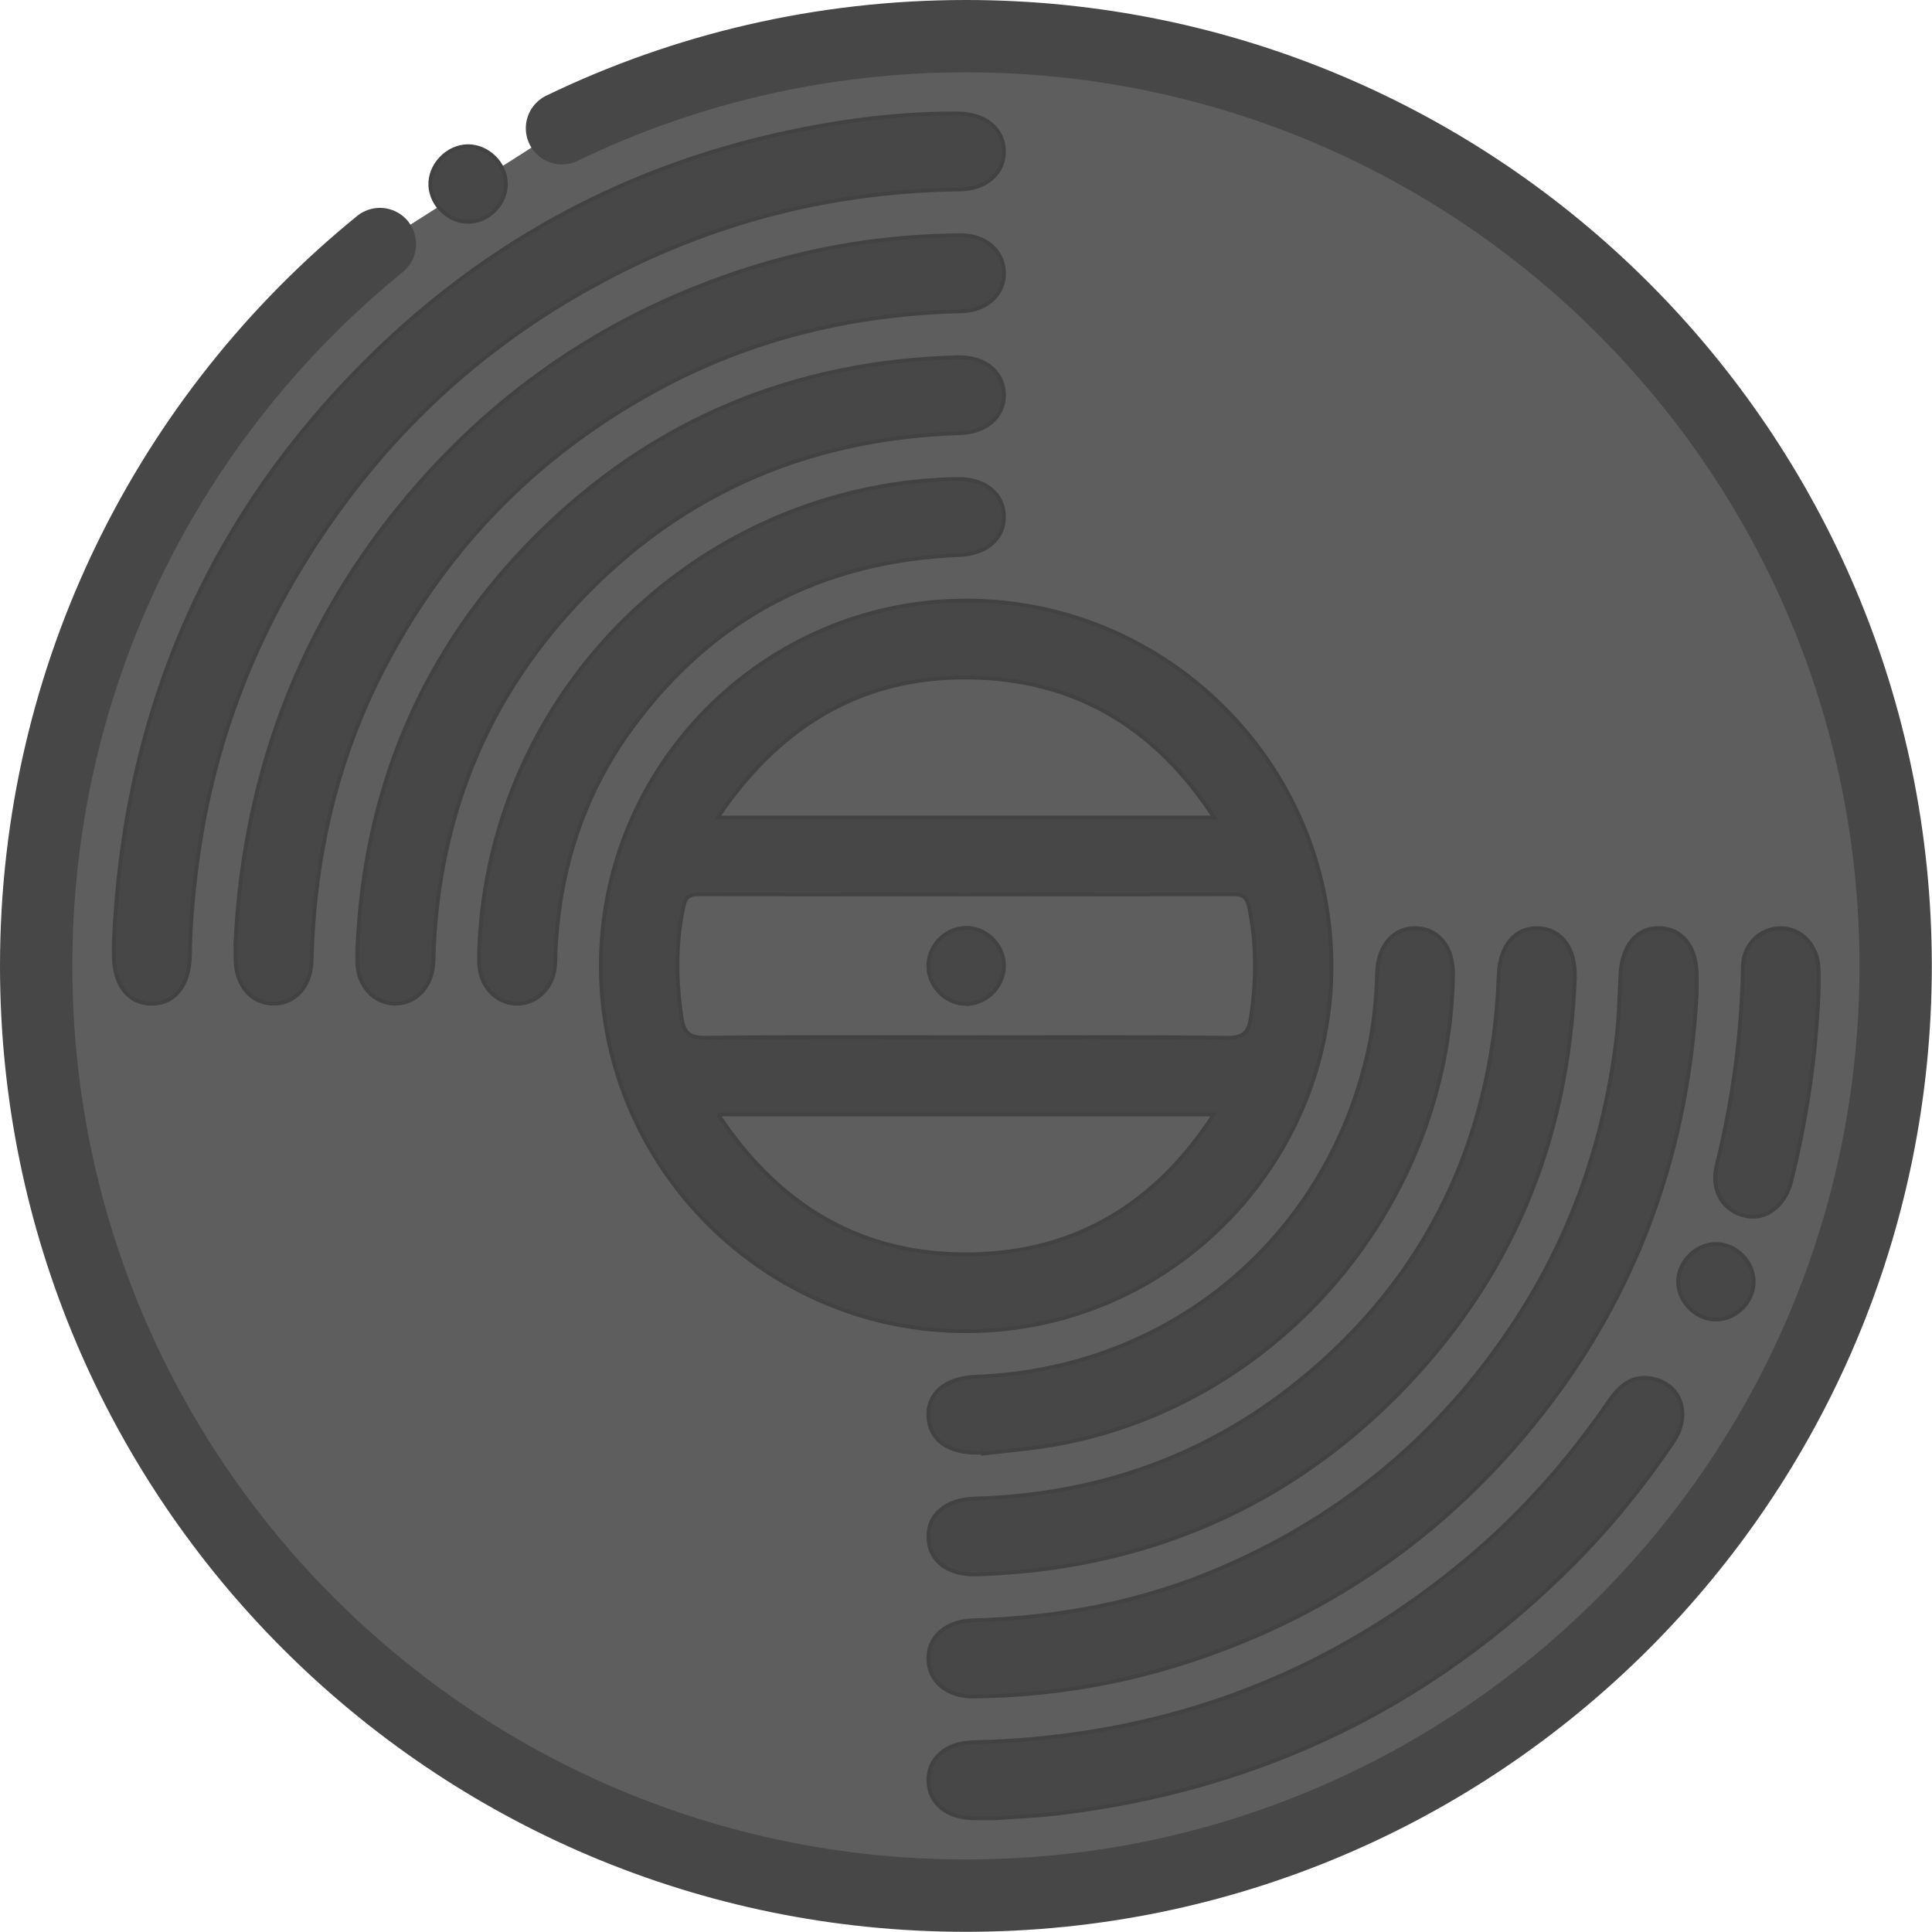 <?xml version="1.0" encoding="UTF-8"?><svg id="a" xmlns="http://www.w3.org/2000/svg" width="507.45" height="507.4" viewBox="0 0 507.45 507.4"><path d="M147.61,33.68c32.08-15.5,68.07-24.18,106.09-24.18,134.87,0,244.2,109.33,244.2,244.2s-109.33,244.2-244.2,244.2S9.5,388.57,9.5,253.7c0-76.53,35.2-144.83,90.29-189.6" fill="#5e5e5e" stroke="#474747" stroke-linecap="round" stroke-miterlimit="10" stroke-width="19"/><path d="M132.88,48.16c.12,5.2-4.38,9.92-9.62,10.1-5.18,.18-9.97-4.26-10.23-9.5-.26-5.36,4.46-10.32,9.87-10.36,5.2-.03,9.86,4.52,9.98,9.75Z" fill="#474747" stroke="#424242" stroke-miterlimit="10"/><path d="M349.73,253.36c.2,52.81-42.8,96.1-95.63,96.29-52.82,.19-96.09-42.78-96.29-95.62-.2-52.81,42.79-96.1,95.62-96.29,52.82-.19,96.09,42.78,96.29,95.62Zm-95.95,19.08c22.82,0,45.65-.14,68.47,.13,4.32,.05,5.7-1.32,6.3-5.32,1.44-9.66,1.56-19.2-.44-28.81-.54-2.61-1.38-3.55-4.12-3.55-46.81,.08-93.62,.08-140.43,0-2.75,0-3.57,.96-4.11,3.55-2,9.6-1.88,19.15-.43,28.81,.6,4.01,2,5.36,6.31,5.31,22.82-.27,45.64-.13,68.47-.13Zm-65.25-57.72h130.35c-14.82-22.84-35.11-35.58-61.64-36.69-29.31-1.23-51.84,11.6-68.71,36.69Zm.1,78c16.19,24.43,38.16,37.26,66.74,36.71,27.29-.53,48.27-13.28,63.46-36.71H188.62Z" fill="#474747" stroke="#424242" stroke-miterlimit="10"/><path d="M29.89,247.57c2.52-59.83,24.32-111.28,67.03-153.49,34.61-34.21,76.27-54.6,124.3-61.96,10.02-1.54,20.16-2.38,30.34-2.32,7.15,.05,11.99,3.92,12.13,9.78,.14,5.86-4.6,10.11-11.73,10.19-32,.38-62.27,7.82-90.71,22.44-28.61,14.7-52.54,34.95-71.57,60.96-20.65,28.23-33.54,59.54-38,94.28-1,7.77-1.68,15.54-1.8,23.38-.12,8.03-4.02,12.89-10.16,12.8-6.16-.1-9.9-5.08-9.83-13.06,0-1,0-2,0-3Z" fill="#474747" stroke="#424242" stroke-miterlimit="10"/><path d="M61.86,247.2c2.29-45.26,17.87-86.02,48.65-120.76,23.4-26.41,52.01-44.87,85.51-55.66,18.29-5.89,37.16-8.9,56.42-8.98,6.42-.03,11.05,4.07,11.27,9.61,.23,5.68-4.35,10.17-11.07,10.34-27.35,.66-53.38,6.6-77.69,19.34-32.35,16.95-57.01,41.66-73.91,74.04-12.62,24.18-18.51,50.05-19.19,77.22-.17,6.81-4.46,11.37-10.15,11.27-5.71-.1-9.75-4.85-9.83-11.57-.02-1.33,0-2.66,0-4.86Z" fill="#474747" stroke="#424242" stroke-miterlimit="10"/><path d="M445.67,260.51c-2.29,44.97-17.87,85.74-48.65,120.46-23.41,26.41-52.02,44.86-85.52,55.64-18.13,5.84-36.83,8.82-55.92,8.98-6.79,.06-11.53-3.94-11.74-9.65-.22-5.84,4.47-10.14,11.6-10.34,21.47-.6,42.31-4.31,62.24-12.45,33.8-13.81,60.7-36.05,80.6-66.68,14.47-22.27,22.94-46.75,26.21-73.04,.72-5.77,.85-11.61,1.13-17.43,.36-7.62,4.27-12.36,10.25-12.24,6.01,.13,9.83,5.04,9.79,12.6,0,1,0,2,0,4.14Z" fill="#474747" stroke="#424242" stroke-miterlimit="10"/><path d="M93.86,249.5c1.67-42.28,17.09-78.86,46.93-108.71,30.39-30.39,67.63-45.82,110.68-46.96,7.12-.19,12.02,3.75,12.23,9.63,.2,5.84-4.48,10.1-11.63,10.32-41.24,1.31-75.95,16.93-103.36,47.84-21.89,24.68-33.07,53.88-34.73,86.77-.08,1.66-.05,3.33-.19,4.99-.5,6.05-4.8,10.36-10.17,10.24-5.39-.12-9.57-4.66-9.77-10.63-.04-1.16,0-2.33,0-3.5Z" fill="#474747" stroke="#424242" stroke-miterlimit="10"/><path d="M413.64,256.81c-1.65,43.29-17.03,79.68-46.6,109.53-24.84,25.07-55.04,40.35-90.2,45.45-6.61,.96-13.23,1.45-19.88,1.74-7.91,.35-12.98-3.52-13.11-9.7-.13-5.99,4.6-10.01,12.24-10.23,31.82-.94,60.47-10.87,85.2-30.97,27.86-22.63,44.87-51.77,50.55-87.36,1.03-6.43,1.56-12.88,1.82-19.37,.3-7.57,4.38-12.34,10.36-12.12,6.03,.22,9.79,5.2,9.62,12.74-.01,.5,0,1,0,.3Z" fill="#474747" stroke="#424242" stroke-miterlimit="10"/><path d="M261.39,477.58c-2.33,0-3.83,0-5.33,0-7.17,.02-12.02-3.81-12.22-9.68-.2-5.85,4.54-10.14,11.64-10.29,10.5-.22,20.91-1.14,31.29-2.82,37.03-6,69.77-21.27,98.5-45.3,14.4-12.05,26.7-25.99,37.31-41.45,2.81-4.09,6.28-7.1,11.63-5.9,7.54,1.7,10.03,9.59,5.24,16.67-7.67,11.33-16.24,21.95-25.89,31.67-37.48,37.81-82.82,59.5-135.57,65.84-5.77,.69-11.61,.89-16.6,1.26Z" fill="#474747" stroke="#424242" stroke-miterlimit="10"/><path d="M125.85,249.79c1.93-59.42,44.77-109.95,103.31-121.61,7.34-1.46,14.8-2.26,22.31-2.37,7.11-.11,12.02,3.75,12.23,9.63,.21,5.84-4.47,10.06-11.61,10.34-35.87,1.41-64.72,16.3-85.99,45.27-12.65,17.22-19.03,36.78-20.14,58.08-.09,1.66-.03,3.34-.22,4.99-.66,5.66-5.15,9.76-10.33,9.51-5.21-.25-9.27-4.64-9.54-10.34-.06-1.16,0-2.33,0-3.5Z" fill="#474747" stroke="#424242" stroke-miterlimit="10"/><path d="M258.15,381.56c-.33,0-.67,0-1,0-8.01,.22-13.03-3.37-13.31-9.52-.27-6.12,4.57-10.15,12.54-10.45,50.62-1.88,91.84-36.02,102.94-85.44,1.53-6.81,2.19-13.79,2.39-20.8,.2-7.12,4.52-11.81,10.35-11.58,5.87,.24,9.71,5.14,9.59,12.27-.96,59.91-45.02,112.36-103.69,123.26-6.53,1.21-13.19,1.69-19.79,2.51l-.04-.26Z" fill="#474747" stroke="#424242" stroke-miterlimit="10"/><path d="M477.66,260.65c-.67,16.83-3.14,33.4-7.21,49.73-1.58,6.32-6.61,10.1-11.8,9.03-6-1.25-9.42-6.59-7.73-13.44,4.24-17.18,6.57-34.56,6.87-52.26,.1-5.72,4.69-9.92,9.88-9.93,5.38-.01,9.7,4.45,9.98,10.39,.1,2.16,.02,4.32,.02,6.49Z" fill="#474747" stroke="#424242" stroke-miterlimit="10"/><path d="M460.62,336.49c.12,5.2-4.38,9.92-9.62,10.1-5.18,.18-9.97-4.26-10.23-9.5-.26-5.36,4.46-10.32,9.87-10.36,5.2-.03,9.86,4.52,9.98,9.75Z" fill="#474747" stroke="#424242" stroke-miterlimit="10"/><path d="M253.38,263.69c-5.29-.22-9.71-4.97-9.54-10.27,.18-5.56,5.09-10.07,10.58-9.7,5.3,.36,9.6,5.22,9.27,10.49-.33,5.39-5.02,9.69-10.32,9.47Z" fill="#474747" stroke="#424242" stroke-miterlimit="10"/></svg>